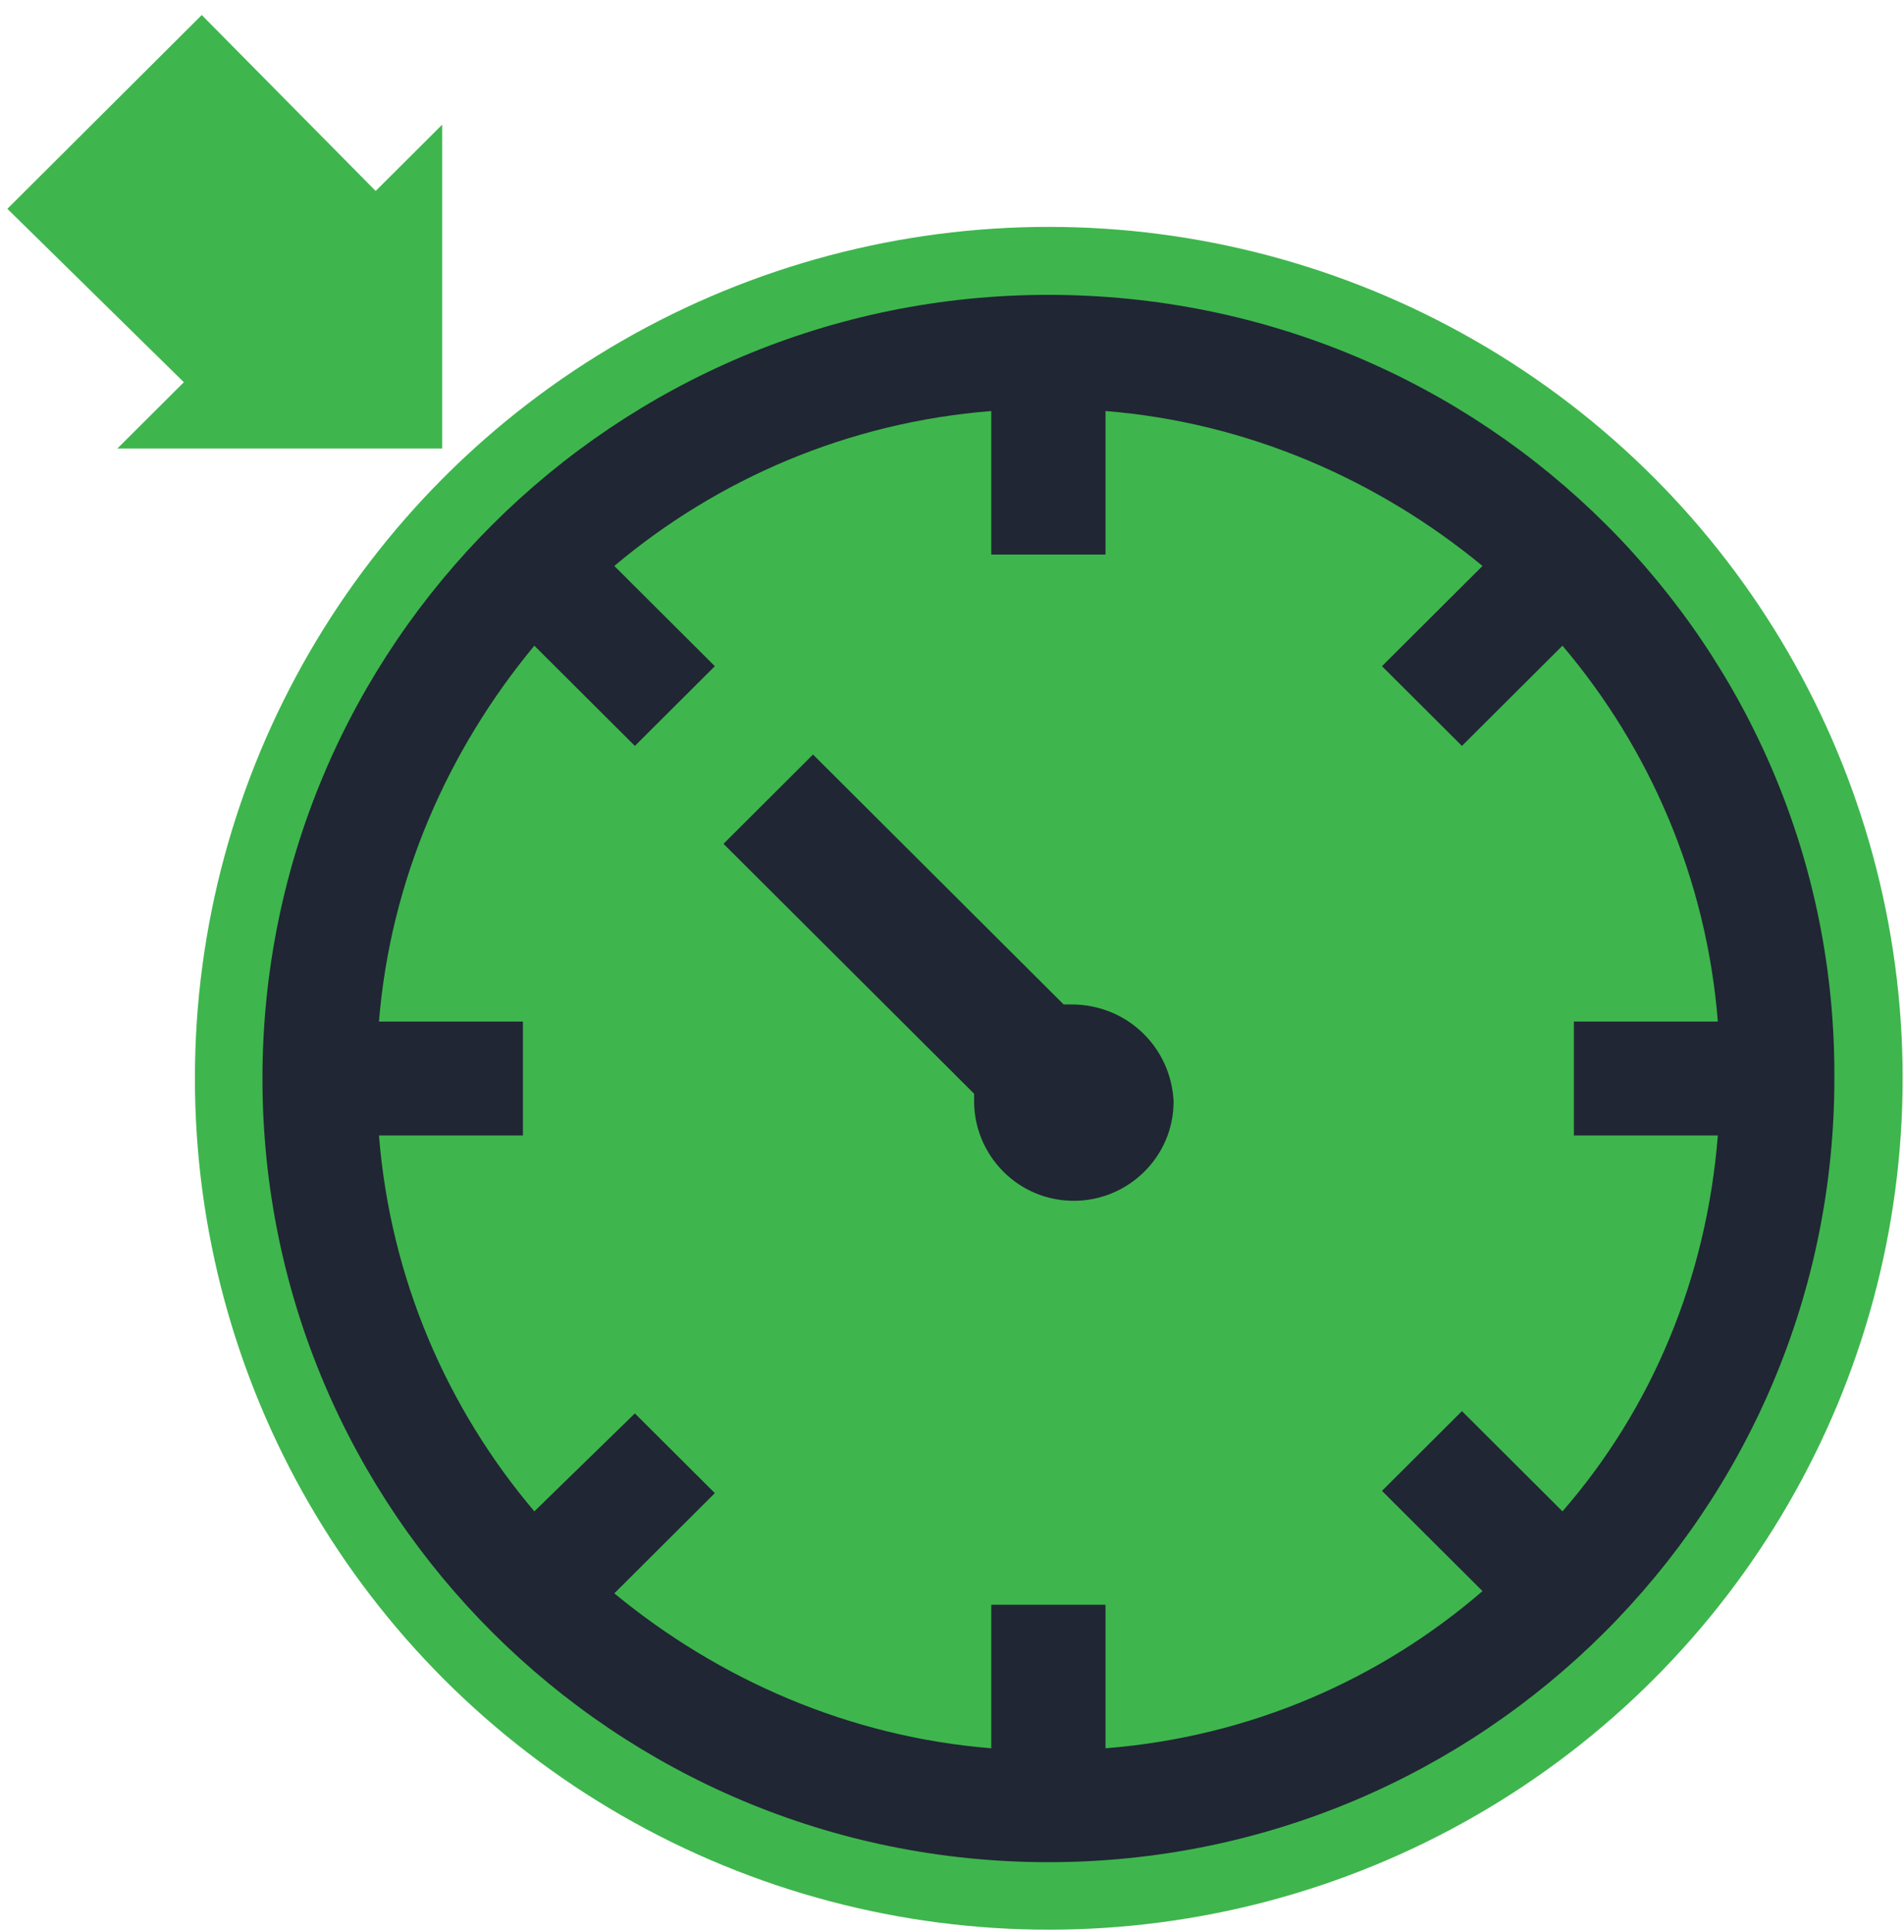 <?xml version="1.0" encoding="UTF-8"?>
<svg width="70px" height="71px" viewBox="0 0 70 71" version="1.1" xmlns="http://www.w3.org/2000/svg" xmlns:xlink="http://www.w3.org/1999/xlink">
    <!-- Generator: Sketch 41.2 (35397) - http://www.bohemiancoding.com/sketch -->
    <title>cruise_control</title>
    <desc>Created with Sketch.</desc>
    <defs></defs>
    <g id="Page-1" stroke="none" stroke-width="1" fill="none" fill-rule="evenodd">
        <g id="vehicle_diagnostic" transform="translate(-907, -583)">
            <g id="cruise_control" transform="translate(907, 583)">
                <ellipse id="Oval-3" fill="#3EB64D" cx="38.558" cy="39.631" rx="31.392" ry="31.292"></ellipse>
                <path d="M38.544,10.837 C22.585,10.837 9.649,23.731 9.649,39.64 C9.649,55.548 22.585,68.442 38.544,68.442 C54.504,68.442 67.44,55.548 67.44,39.64 C67.524,23.731 54.588,10.837 38.544,10.837 Z M57.444,55.548 L53.748,51.864 L50.808,54.795 L54.504,58.479 C50.724,61.744 45.936,63.837 40.644,64.256 L40.644,58.981 L36.444,58.981 L36.444,64.256 C31.237,63.837 26.449,61.744 22.585,58.562 L26.281,54.878 L23.341,51.948 L19.645,55.548 C16.453,51.78 14.353,47.008 13.933,41.733 L19.225,41.733 L19.225,37.546 L13.933,37.546 C14.353,32.355 16.453,27.583 19.645,23.731 L23.341,27.415 L26.281,24.485 L22.585,20.801 C26.365,17.619 31.153,15.526 36.444,15.107 L36.444,20.382 L40.644,20.382 L40.644,15.107 C45.852,15.526 50.64,17.619 54.504,20.801 L50.808,24.485 L53.748,27.415 L57.444,23.731 C60.636,27.499 62.736,32.272 63.156,37.546 L57.864,37.546 L57.864,41.733 L63.156,41.733 C62.736,47.008 60.72,51.78 57.444,55.548 Z" id="Shape" fill="#202634"></path>
                <polygon id="Shape" fill="#3EB64D" points="16.256 16.485 16.256 4.582 13.811 7.019 7.417 0.552 0.271 7.675 6.759 14.048 4.314 16.485"></polygon>
                <path d="M39.386,36.917 L39.104,36.917 L29.89,27.732 L26.599,31.013 L35.813,40.198 L35.813,40.479 C35.813,42.447 37.412,44.134 39.48,44.134 C41.455,44.134 43.147,42.541 43.147,40.479 C43.053,38.511 41.455,36.917 39.386,36.917 Z" id="Shape" fill="#202634"></path>
            </g>
        </g>
    </g>
</svg>